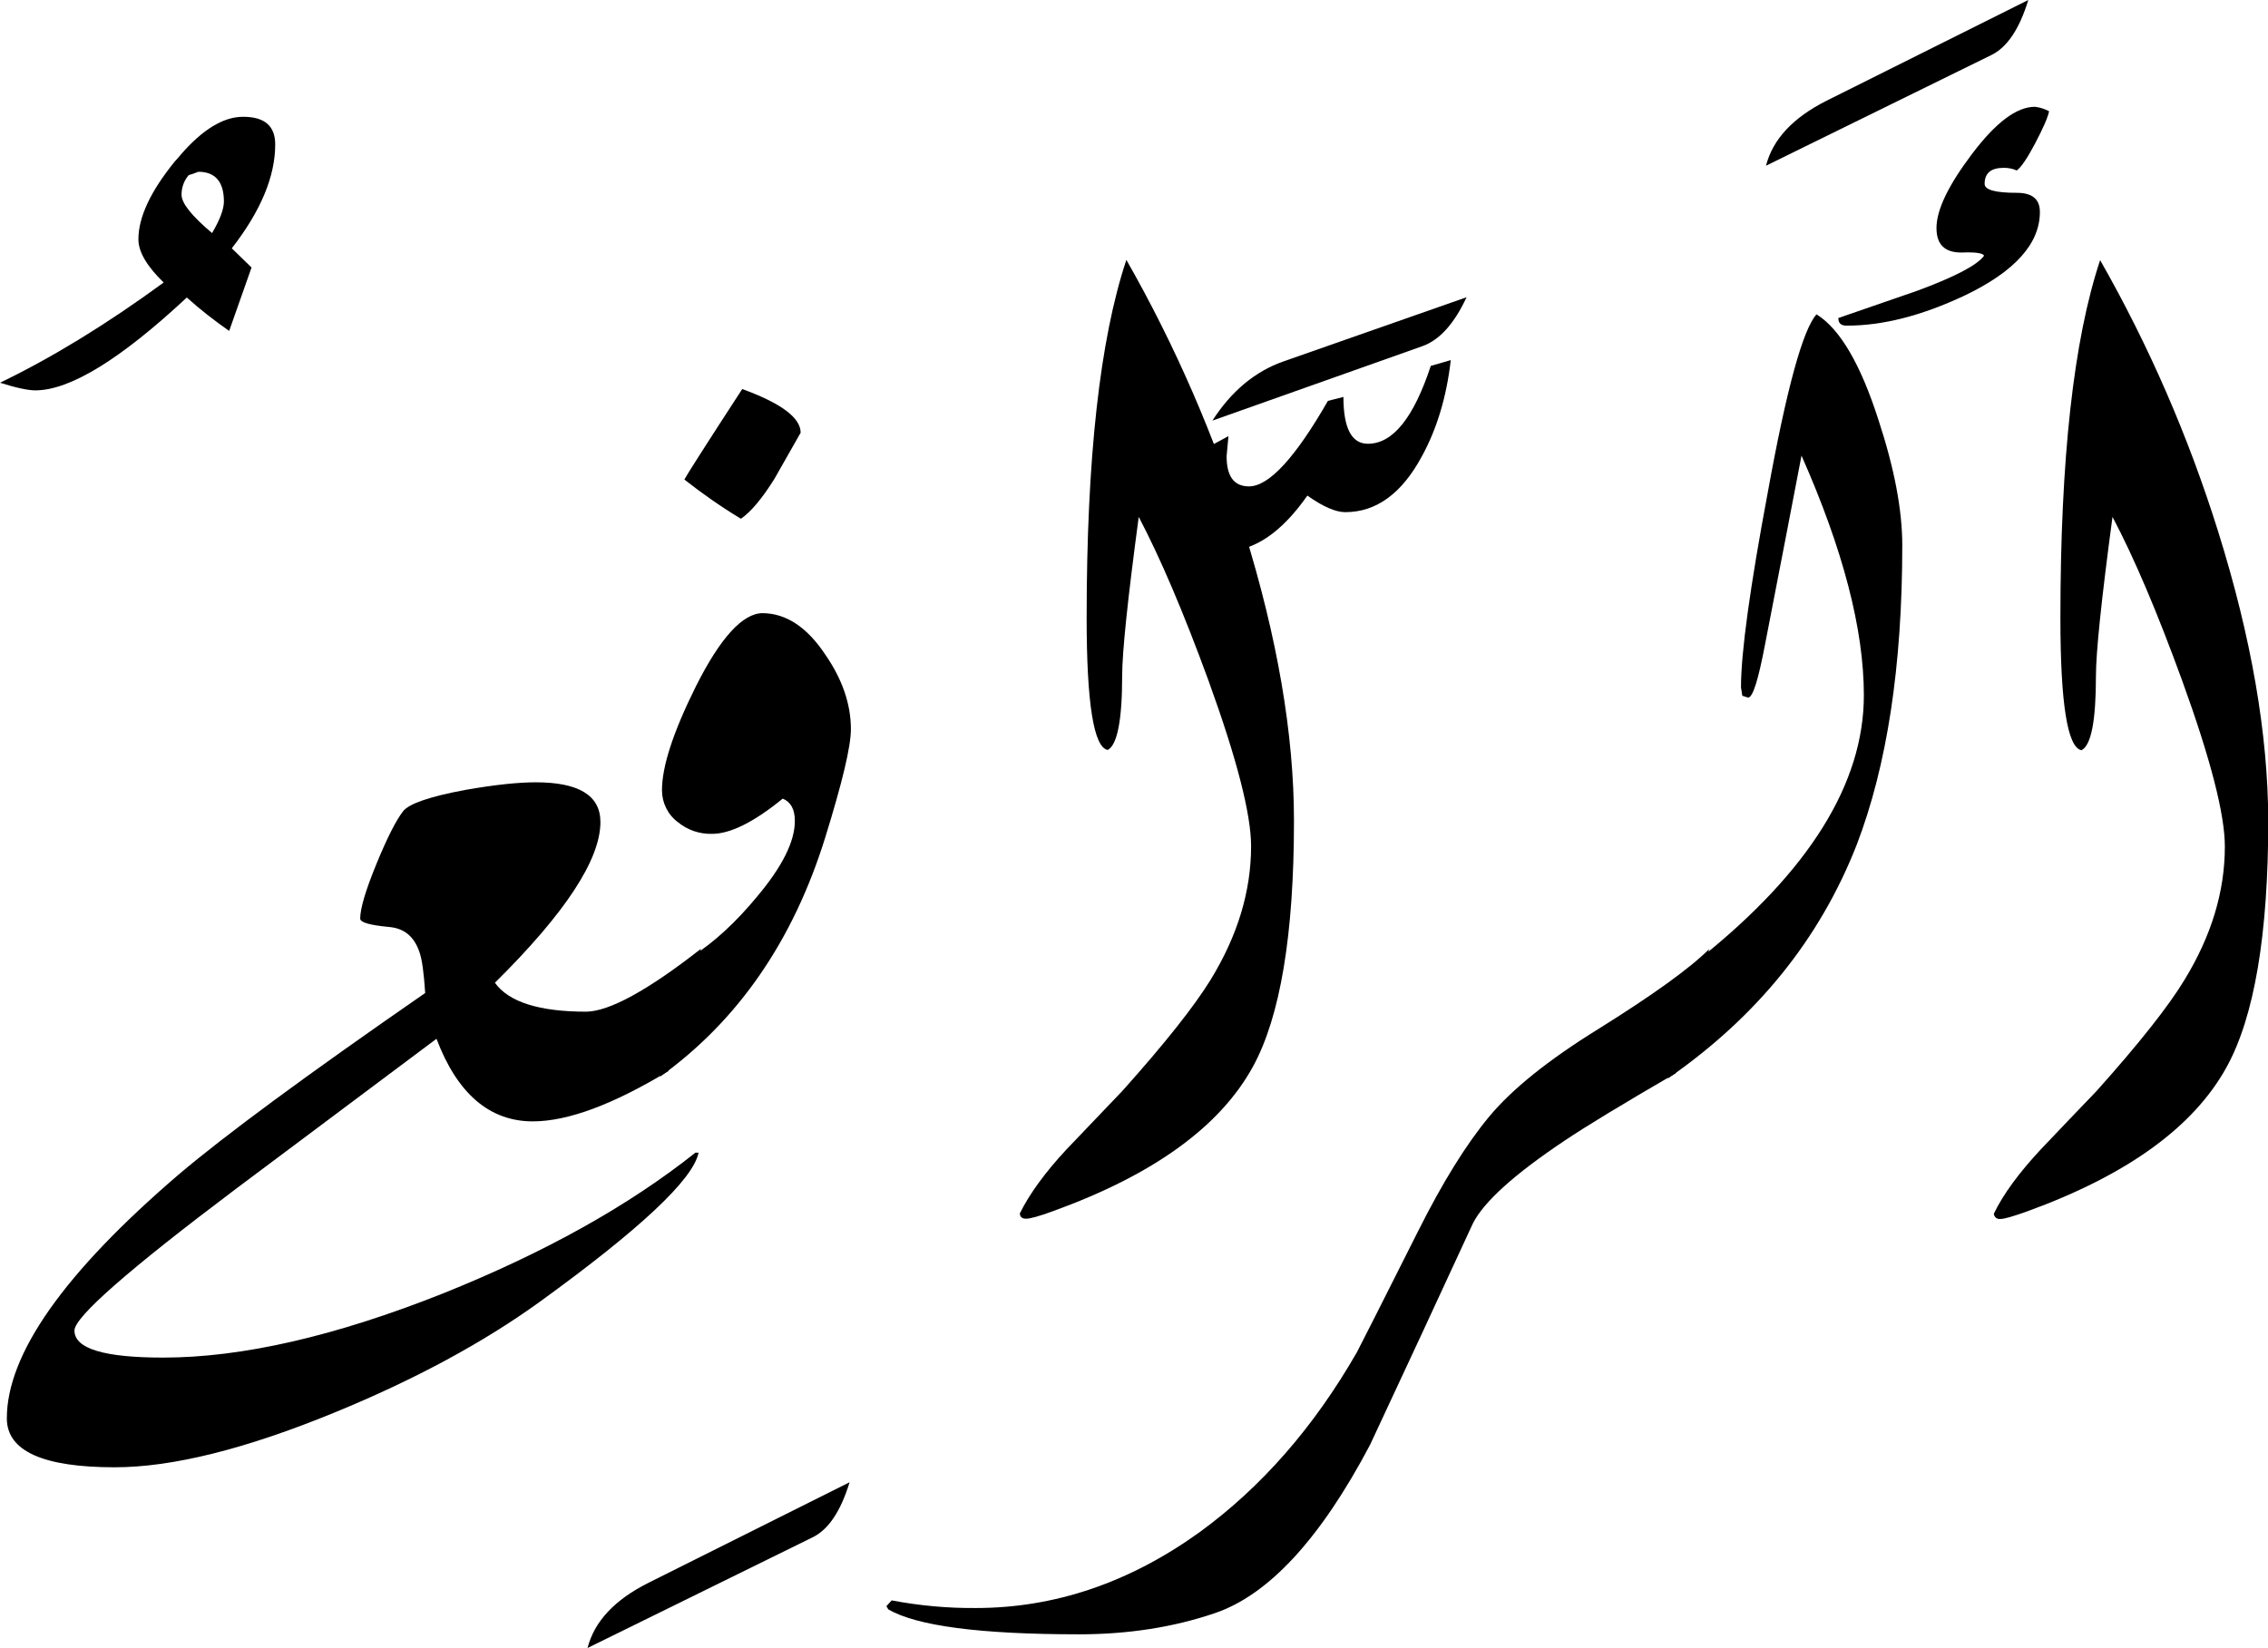 <?xml version="1.0" encoding="utf-8"?>
<!-- Generator: Adobe Illustrator 22.1.0, SVG Export Plug-In . SVG Version: 6.00 Build 0)  -->
<svg version="1.1" id="Layer_1" xmlns="http://www.w3.org/2000/svg" xmlns:xlink="http://www.w3.org/1999/xlink" x="0px" y="0px"
	 viewBox="0 0 862 626.5" style="enable-background:new 0 0 862 626.5;" xml:space="preserve">
<title>EH-Asset 24-layername</title>
<g id="Layer_2_1_">
	<g id="ErRafi">
		<g>
			<path d="M104.6,54.9c0-7-4-10.5-12.2-10.5c-7.5,0-15.4,4.8-23.8,14.5c1.6,2.3,3,4.8,4.1,7.4l2.7-1c6.4,0,9.7,3.8,9.7,11.3
				c0,2.9-1.5,6.9-4.5,12C72.9,82.1,69,77.3,69,74c0-2.7,0.9-5.3,2.7-7.4l1.1-0.4c-1.1-2.6-2.5-5-4.1-7.4c-0.7,0.8-1.4,1.7-2.2,2.5
				c-9.2,11.3-13.9,21.2-13.9,29.7c0,4.7,3.2,10.2,9.6,16.4C40.6,123.2,19.9,135.9,0,145.5c6.3,2,10.8,2.9,13.4,2.9
				c13.2,0,32.4-11.8,57.6-35.3c5.1,4.6,10.5,8.8,16.1,12.7l8.5-24.1l-7.5-7.3C99.2,80.1,104.6,67,104.6,54.9z"/>
			<path d="M266.4,360.7L254,407.2c-21,12.7-38.2,19.1-51.5,19.1c-16.4,0-28.7-10.5-36.6-31.4L89.6,452
				c-40.9,30.8-61.3,48.7-61.3,53.8c0,6.9,11.2,10.3,33.7,10.3c30,0,65.4-8.1,106.4-24.4c38.6-15.5,70.5-33.3,95.9-53.5h1.2
				c-2,10.1-22.1,29-60.5,56.8c-21.2,15.3-47,29.3-77.4,41.8c-34,14-62,21-84,21c-27.3,0-41-6.2-41-18.6c0-24.4,21.7-55.3,65.2-92.6
				c17.4-14.8,48.7-37.9,93.8-69.1c-0.5-7.7-1.2-12.9-2.2-15.6c-2-5.9-5.8-9-11.5-9.5c-7.3-0.7-11-1.7-11-3.2c0-3.7,2-10.6,6.1-20.6
				c4.1-10,7.5-16.7,10.2-20.2c2.3-2.9,10.2-5.6,23.6-8.1c11.4-2,20.3-2.9,26.8-2.9c16.4,0,24.6,5,24.6,15.1
				c0,14.3-13.4,34.7-40.1,61.1c5.2,7.3,16.8,11,34.7,11C231.5,384.5,246.1,376.6,266.4,360.7z"/>
			<path d="M322.9,563.5c-3.4,11.1-8.1,18.1-14.2,21l-85.4,42c2.6-10.1,10.3-18.3,23-24.7L322.9,563.5z"/>
			<path d="M491.8,312c0,43.3-5.2,74.5-15.6,93.5c-12.5,22.8-37.8,41.1-75.9,54.9c-5.4,2-8.8,2.9-10.3,2.9c-1.5,0-2.3-0.6-2.4-2
				c3.6-7.3,9.5-15.5,17.8-24.4c7.2-7.5,14.2-14.9,21.2-22.2c16.3-18.2,27.4-32.3,33.5-42.2c10.3-16.8,15.4-33.7,15.4-50.8
				c0-12.2-5.4-33.2-16.2-63c-9.5-26-18.4-46.8-26.5-62.2c-4.2,31.3-6.3,51.4-6.3,60.5c0,16.9-1.9,26.3-5.5,28.1
				c-5.3-1-8-17.7-8-50.3c0-60.4,5-105.7,15.1-136c18.6,32.6,33.6,67.2,44.8,103C485.5,242.4,491.8,279.1,491.8,312z"/>
			<path d="M649.6,360.8L636.9,408c-20.2,11.7-34.3,20.3-42.2,25.6c-19,12.7-30.7,23.2-34.9,31.5c-13,28.2-26,56.2-39.1,84.2
				c-18.9,35.8-38.6,57.1-59.1,64c-15.6,5.3-32.8,8-51.5,8c-37.6,0-61.8-3.2-72.5-9.5l-0.7-1.2l2-2.2c10.5,2,21.3,3,32,2.9
				c29.9,0,58.3-9.6,85-28.8c23.6-17.2,43.5-40,59.8-68.4c1.1-2.1,8.9-17.4,23.2-45.9c9.3-18.6,18.3-33.1,27-43.6
				c8.7-10.5,22.5-21.6,41.4-33.3C628.1,378.3,642.2,368.2,649.6,360.8z"/>
			<path d="M723,207.3c0,45.9-5.8,83.8-17.3,113.8c-14,35.8-37.9,65.4-71.8,88.9l12.2-45.6c41.5-33.2,62.3-66.6,62.3-100.1
				c0-25.1-7.9-55.4-23.7-91.1c-3.1,16-7.6,39.8-13.8,71.5c-2.6,13.7-4.7,20.5-6.5,20.5l-2.2-0.7l-0.5-3.2
				c0-13.2,3.4-37.9,10.2-74.2c7.1-39.2,13.3-61.8,18.5-67.6c8.9,5.5,16.8,19,23.6,40.3C720,178.1,723,193.9,723,207.3z"/>
			<path d="M770.9,0c-3.4,11.1-8.1,18.1-14.2,21l-85.5,42c2.6-10.1,10.3-18.3,23-24.7L770.9,0z"/>
			<path d="M289.9,233.1c-7.6,0-16.1,9.3-25.4,27.8c-8.6,17.3-12.9,30.4-12.9,39.5c0,4.8,2.2,9.3,6.1,12.2c3.7,3,8.2,4.5,12.9,4.4
				c7,0,16-4.5,26.9-13.4c3.1,1.3,4.6,4.1,4.6,8.5c0,7.8-4.8,17.4-14.4,28.8c-8.1,9.8-16.3,17.3-24.4,22.5l-12.4,45.9
				c29.6-21.3,50.6-51.7,62.8-91.1c6.4-20.7,9.7-34.3,9.7-41c0-9.4-3.2-18.9-9.7-28.3C306.8,238.5,298.9,233.2,289.9,233.1z"/>
			<path d="M294.3,182.1l10-17.6c0-5.7-7.4-11.2-22.2-16.6c-14,21.5-21.3,33-22,34.4c6.9,5.4,14,10.4,21.5,14.9
				C285.3,194.7,289.6,189.6,294.3,182.1z"/>
			<path d="M460.8,159.9l79.8-28.3c6.5-2.3,12.1-8.5,16.8-18.6l-69.6,24.4C477,141.2,468,148.7,460.8,159.9z"/>
			<path d="M519.9,168.7c-6.2,0-9.3-5.9-9.3-17.8l-5.9,1.5c-12.4,21.6-22.4,32.5-30,32.5c-5.7,0-8.5-3.8-8.5-11.5l0.7-7.6l-8.5,4.6
				c-4.6,12.4-6.8,20.8-6.8,25.3c0,9.2,4.7,13.8,14.2,13.8c10.9,0,21.3-7.1,31.1-21.1c5.9,4.2,10.7,6.3,14.4,6.3
				c11.8,0,21.5-7.1,29.1-21.2c5.7-10.4,9.4-22.6,11-36.6l-7.6,2.2C537.3,158.8,529.4,168.7,519.9,168.7z"/>
			<path d="M843,201.9c-11.2-35.8-26.2-70.4-44.8-103c-10.1,30.3-15.1,75.6-15.1,136c0,32.6,2.7,49.3,8,50.3
				c3.7-1.8,5.5-11.2,5.5-28.1c0-9.1,2.1-29.3,6.3-60.6c8.2,15.5,17,36.2,26.5,62.3c10.8,29.8,16.2,50.8,16.2,63
				c0,17.1-5.1,34-15.4,50.8c-6,9.9-17.1,24-33.4,42.2c-7,7.3-14.1,14.7-21.2,22.2c-8.3,8.9-14.3,17.1-17.8,24.4
				c0.1,1.2,1.1,2.1,2.3,2c0.1,0,0.1,0,0.2,0c1.5,0,4.9-1,10.2-2.9c38-13.8,63.3-32.1,75.8-54.9c10.5-19.1,15.8-50.3,15.8-93.6
				C862,279.1,855.7,242.4,843,201.9z"/>
			<path d="M775.3,80.6c0-4.9-2.9-7.3-8.8-7.3c-8.1,0-12.2-1.1-12.2-3.4c0-4.1,2.4-6.1,7.3-6.1c1.7,0,3.3,0.3,4.9,1
				c1.6-1.1,4-4.6,7-10.3s4.8-9.8,5.3-12.2c-1.7-0.9-3.5-1.5-5.4-1.7c-6.9,0-14.8,5.9-23.8,17.8S736,79.7,736,86.7
				c0,6.3,3.2,9.4,9.7,9.3c5.1-0.2,7.9,0.2,8.4,1.2c-2.6,3.6-11.2,8.1-25.6,13.4l-29.8,10.3c0,2,1,2.9,3.2,2.9
				c13.7,0,28.6-3.8,44.9-11.5C765.8,103.2,775.3,92.6,775.3,80.6z"/>
		</g>
	</g>
</g>
</svg>
